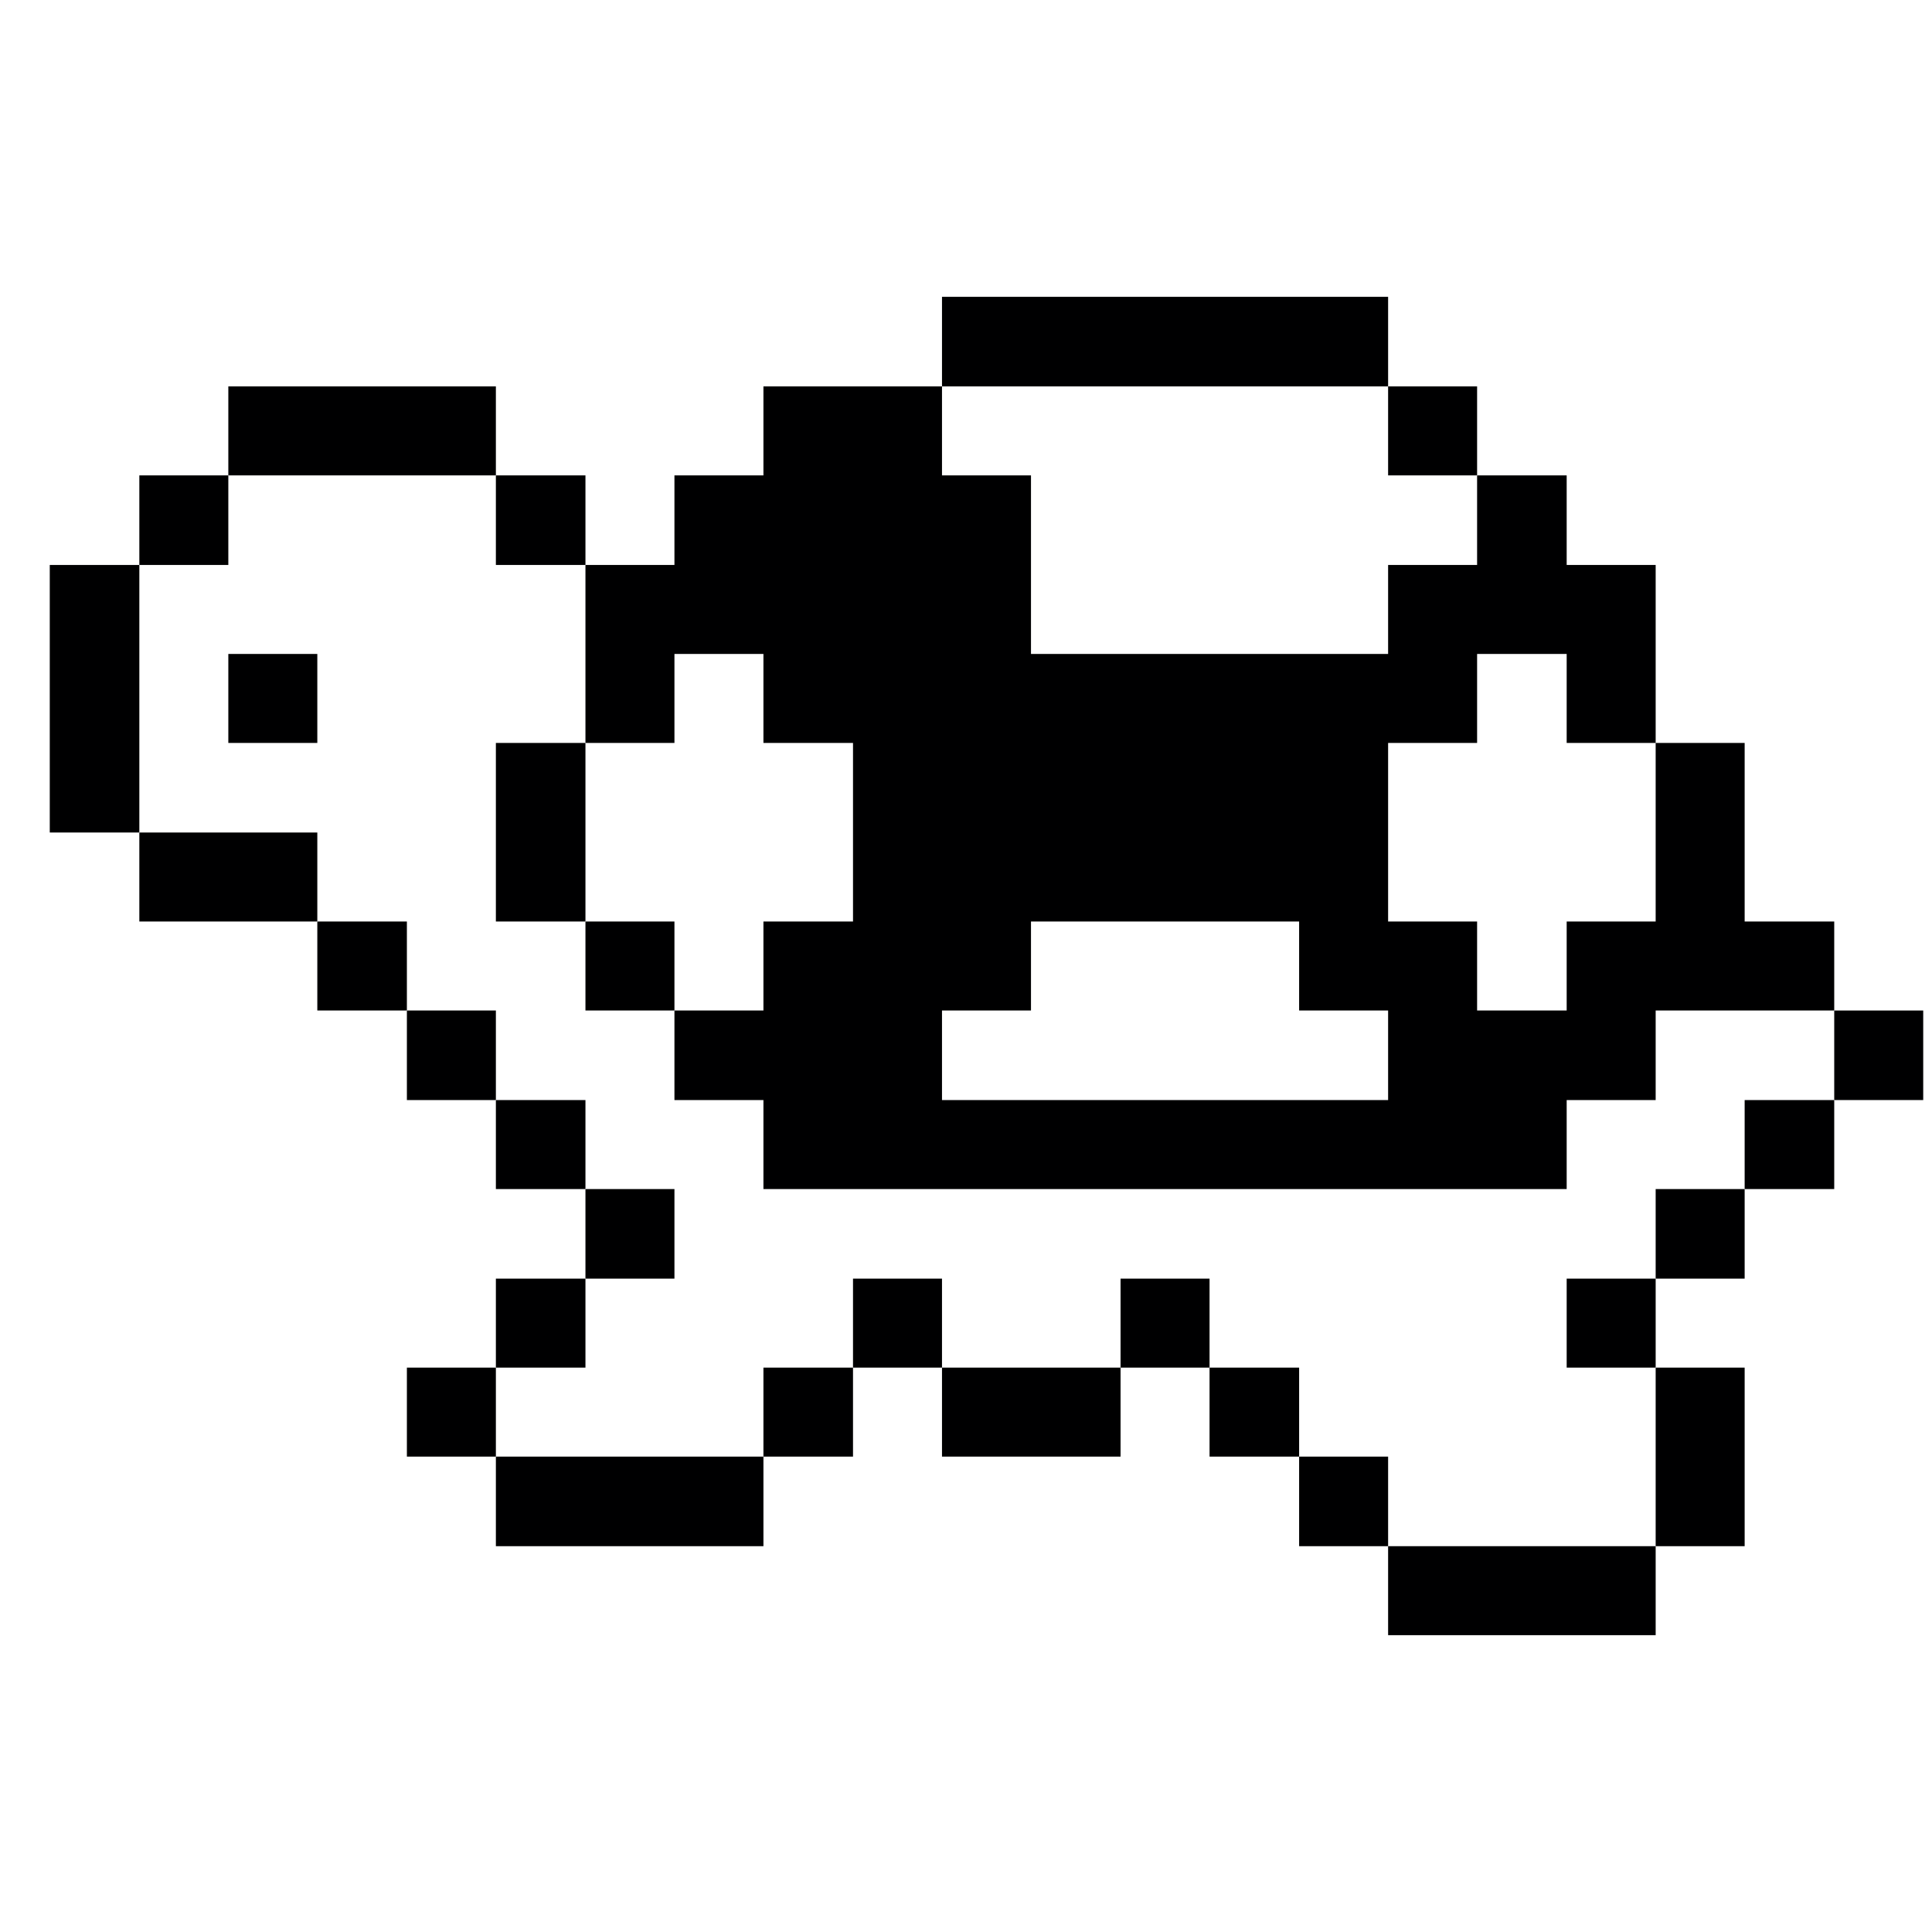 <svg width="33" height="33" viewBox="0 0 33 33" fill="none" xmlns="http://www.w3.org/2000/svg">
<g clip-path="url(#clip0_1135_2141)">
<path d="M32.85 17.26H31.33V18.79H32.85V17.26Z" fill="#000001"/>
<path d="M31.33 18.79H29.8V20.31H31.33V18.79Z" fill="#000001"/>
<path d="M29.8 23.36H28.28V26.41H29.8V23.36Z" fill="#000001"/>
<path d="M29.8 20.31H28.28V21.84H29.8V20.31Z" fill="#000001"/>
<path d="M28.28 21.84H26.76V23.36H28.28V21.84Z" fill="#000001"/>
<path d="M28.28 26.41H23.71V27.93H28.28V26.41Z" fill="#000001"/>
<path d="M25.23 6.6H23.71V8.12H25.23V6.6Z" fill="#000001"/>
<path d="M23.71 24.88H22.19V26.41H23.71V24.88Z" fill="#000001"/>
<path d="M22.19 23.36H20.66V24.88H22.19V23.36Z" fill="#000001"/>
<path d="M20.66 21.84H19.14V23.36H20.66V21.84Z" fill="#000001"/>
<path d="M23.71 5.07H16.09V6.6H23.71V5.07Z" fill="#000001"/>
<path d="M19.14 23.36H16.09V24.88H19.14V23.36Z" fill="#000001"/>
<path d="M16.09 21.84H14.57V23.36H16.09V21.84Z" fill="#000001"/>
<path d="M14.57 23.36H13.04V24.88H14.57V23.36Z" fill="#000001"/>
<path d="M13.04 24.88H8.47V26.41H13.04V24.88Z" fill="#000001"/>
<path d="M11.52 20.31H10V21.84H11.52V20.31Z" fill="#000001"/>
<path d="M11.52 15.74H10V17.26H11.52V15.74Z" fill="#000001"/>
<path d="M11.52 12.69V11.17H13.04V12.69H14.57V15.74H13.04V17.26H11.52V18.79H13.04V20.31H26.76V18.79H28.28V17.26H31.33V15.74H29.8V12.69H28.28V15.74H26.76V17.26H25.23V15.74H23.71V12.69H25.23V11.17H26.76V12.69H28.28V9.65H26.76V8.12H25.23V9.65H23.71V11.17H17.61V8.12H16.09V6.6H13.04V8.12H11.52V9.65H10V12.69H11.52ZM16.09 17.26H17.61V15.74H22.19V17.26H23.71V18.79H16.09V17.26Z" fill="#000001"/>
<path d="M10 21.84H8.47V23.36H10V21.84Z" fill="#000001"/>
<path d="M10 18.79H8.47V20.31H10V18.79Z" fill="#000001"/>
<path d="M10 12.69H8.47V15.74H10V12.69Z" fill="#000001"/>
<path d="M10 8.12H8.47V9.65H10V8.12Z" fill="#000001"/>
<path d="M8.47 23.36H6.95V24.88H8.47V23.36Z" fill="#000001"/>
<path d="M8.47 17.26H6.95V18.79H8.47V17.26Z" fill="#000001"/>
<path d="M6.95 15.74H5.42V17.26H6.95V15.74Z" fill="#000001"/>
<path d="M8.47 6.6H3.9V8.12H8.47V6.6Z" fill="#000001"/>
<path d="M5.42 14.22H2.38V15.74H5.42V14.22Z" fill="#000001"/>
<path d="M5.42 11.17H3.9V12.69H5.42V11.17Z" fill="#000001"/>
<path d="M3.9 8.12H2.38V9.65H3.9V8.12Z" fill="#000001"/>
<path d="M2.38 9.65H0.85V14.22H2.38V9.65Z" fill="#000001"/>
</g>
<defs>
<clipPath id="clip0_1135_2141">
<rect width="32" height="32" fill="white" transform="translate(0.85 0.5)"/>
</clipPath>
</defs>
</svg>
